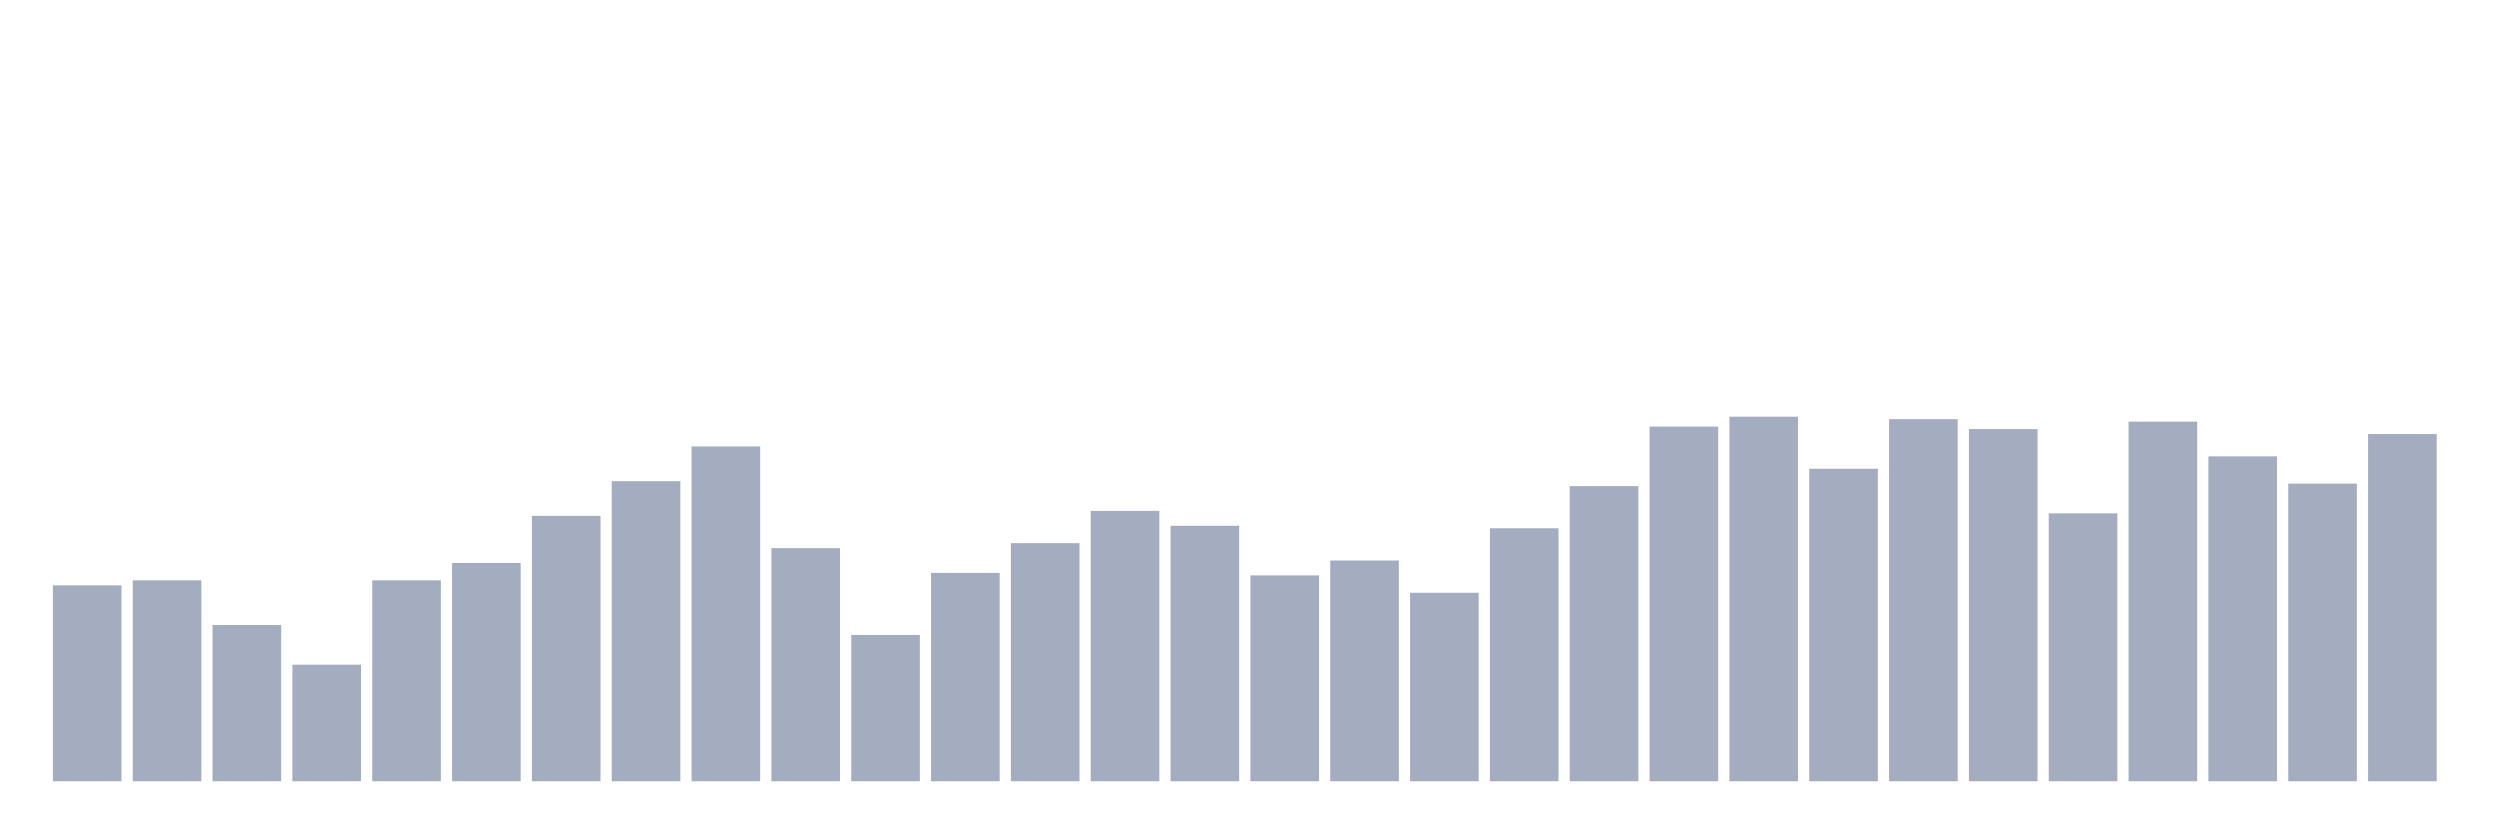 <svg xmlns="http://www.w3.org/2000/svg" viewBox="0 0 480 160"><g transform="translate(10,10)"><rect class="bar" x="0.153" width="13.175" y="102.381" height="37.619" fill="rgb(164,173,192)"></rect><rect class="bar" x="15.482" width="13.175" y="101.429" height="38.571" fill="rgb(164,173,192)"></rect><rect class="bar" x="30.81" width="13.175" y="110" height="30" fill="rgb(164,173,192)"></rect><rect class="bar" x="46.138" width="13.175" y="117.619" height="22.381" fill="rgb(164,173,192)"></rect><rect class="bar" x="61.466" width="13.175" y="101.429" height="38.571" fill="rgb(164,173,192)"></rect><rect class="bar" x="76.794" width="13.175" y="98.095" height="41.905" fill="rgb(164,173,192)"></rect><rect class="bar" x="92.123" width="13.175" y="89.048" height="50.952" fill="rgb(164,173,192)"></rect><rect class="bar" x="107.451" width="13.175" y="82.381" height="57.619" fill="rgb(164,173,192)"></rect><rect class="bar" x="122.779" width="13.175" y="75.714" height="64.286" fill="rgb(164,173,192)"></rect><rect class="bar" x="138.107" width="13.175" y="95.238" height="44.762" fill="rgb(164,173,192)"></rect><rect class="bar" x="153.436" width="13.175" y="111.905" height="28.095" fill="rgb(164,173,192)"></rect><rect class="bar" x="168.764" width="13.175" y="100" height="40" fill="rgb(164,173,192)"></rect><rect class="bar" x="184.092" width="13.175" y="94.286" height="45.714" fill="rgb(164,173,192)"></rect><rect class="bar" x="199.42" width="13.175" y="88.095" height="51.905" fill="rgb(164,173,192)"></rect><rect class="bar" x="214.748" width="13.175" y="90.952" height="49.048" fill="rgb(164,173,192)"></rect><rect class="bar" x="230.077" width="13.175" y="100.476" height="39.524" fill="rgb(164,173,192)"></rect><rect class="bar" x="245.405" width="13.175" y="97.619" height="42.381" fill="rgb(164,173,192)"></rect><rect class="bar" x="260.733" width="13.175" y="103.81" height="36.19" fill="rgb(164,173,192)"></rect><rect class="bar" x="276.061" width="13.175" y="91.429" height="48.571" fill="rgb(164,173,192)"></rect><rect class="bar" x="291.39" width="13.175" y="83.333" height="56.667" fill="rgb(164,173,192)"></rect><rect class="bar" x="306.718" width="13.175" y="71.905" height="68.095" fill="rgb(164,173,192)"></rect><rect class="bar" x="322.046" width="13.175" y="70" height="70" fill="rgb(164,173,192)"></rect><rect class="bar" x="337.374" width="13.175" y="80" height="60" fill="rgb(164,173,192)"></rect><rect class="bar" x="352.702" width="13.175" y="70.476" height="69.524" fill="rgb(164,173,192)"></rect><rect class="bar" x="368.031" width="13.175" y="72.381" height="67.619" fill="rgb(164,173,192)"></rect><rect class="bar" x="383.359" width="13.175" y="88.571" height="51.429" fill="rgb(164,173,192)"></rect><rect class="bar" x="398.687" width="13.175" y="70.952" height="69.048" fill="rgb(164,173,192)"></rect><rect class="bar" x="414.015" width="13.175" y="77.619" height="62.381" fill="rgb(164,173,192)"></rect><rect class="bar" x="429.344" width="13.175" y="82.857" height="57.143" fill="rgb(164,173,192)"></rect><rect class="bar" x="444.672" width="13.175" y="73.333" height="66.667" fill="rgb(164,173,192)"></rect></g></svg>